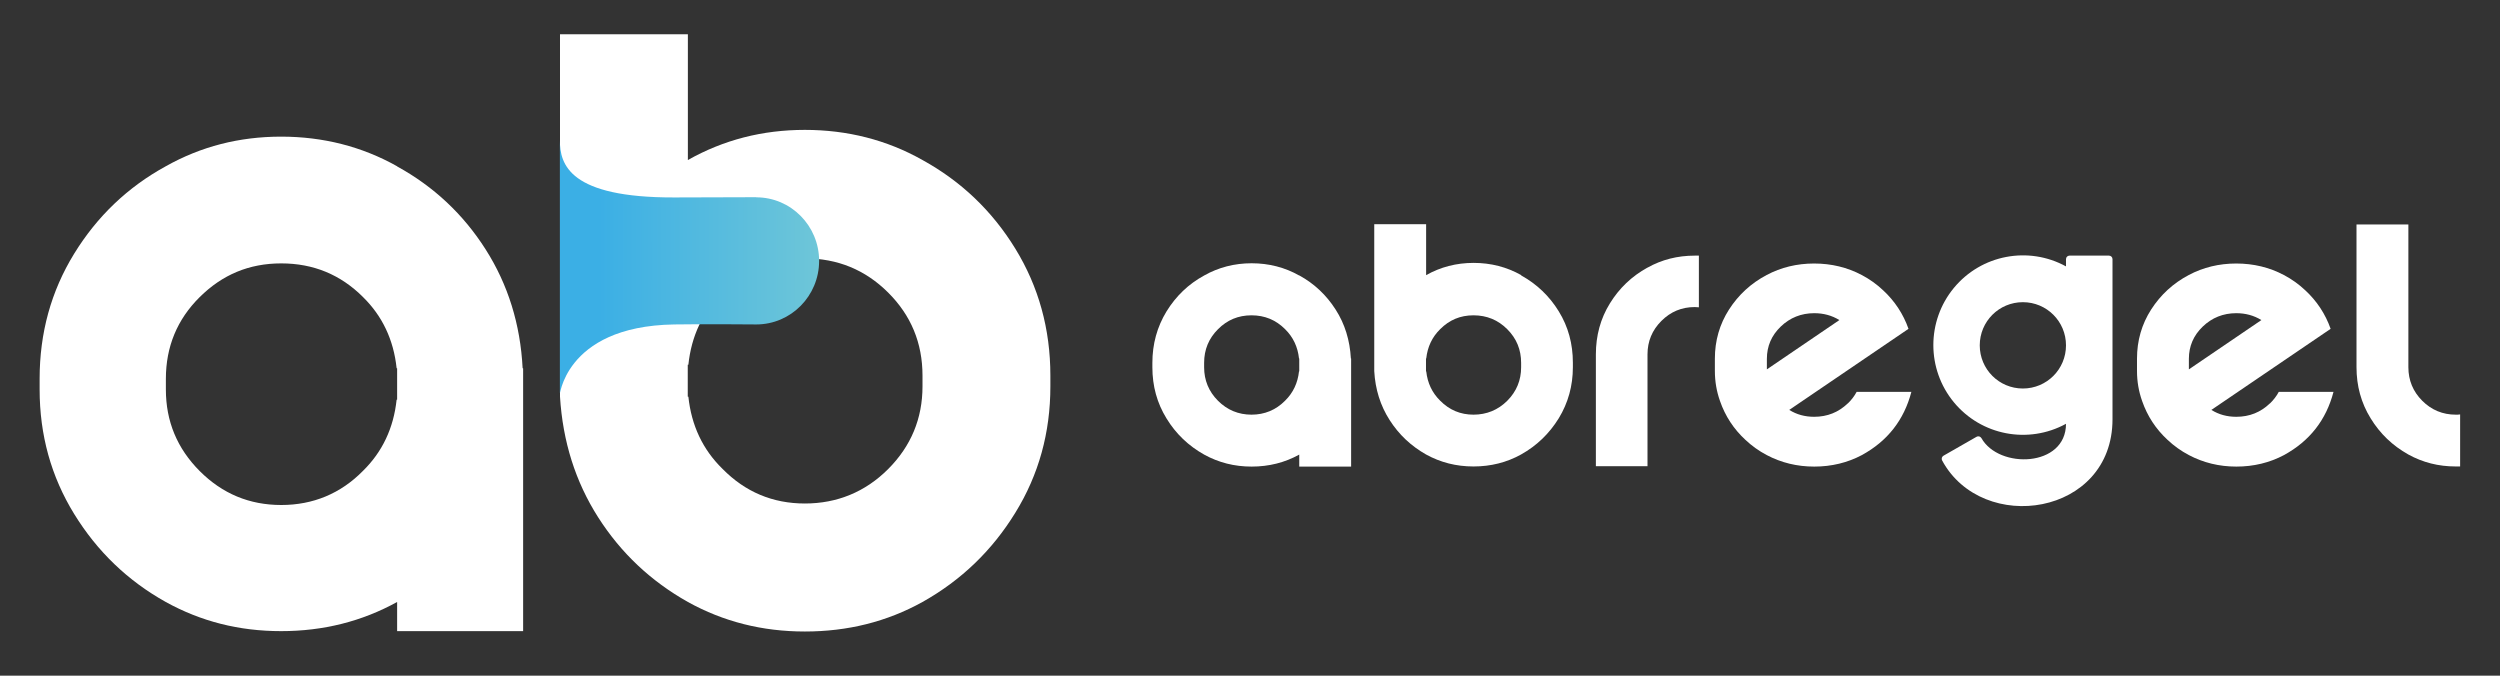 <svg width="481" height="130" viewBox="0 0 481 130" fill="none" xmlns="http://www.w3.org/2000/svg">
<rect x="0" y="0" width="481" height="130" fill="#333333" stroke="none"/>
<path d="M249.976 52.987C252.862 54.576 255.195 56.767 256.974 59.559C258.754 62.328 259.716 65.481 259.908 68.972H259.956V89.772H249.976V87.461C247.21 89.002 244.132 89.772 240.813 89.772C237.494 89.772 234.463 89.002 231.674 87.461C228.667 85.776 226.238 83.465 224.435 80.504C222.607 77.543 221.717 74.269 221.717 70.657V69.815C221.717 66.18 222.631 62.882 224.435 59.92C226.262 56.959 228.667 54.648 231.674 53.011C234.439 51.446 237.494 50.652 240.813 50.652C244.132 50.652 247.21 51.446 249.976 53.011V52.987ZM249.976 71.452V68.972H249.928C249.687 66.733 248.797 64.856 247.258 63.339C245.478 61.557 243.338 60.667 240.789 60.667C238.239 60.667 236.123 61.557 234.343 63.339C232.563 65.12 231.674 67.263 231.674 69.815V70.657C231.674 73.161 232.563 75.328 234.343 77.109C236.123 78.891 238.287 79.781 240.789 79.781C243.29 79.781 245.478 78.891 247.258 77.085C248.797 75.569 249.687 73.691 249.928 71.452H249.976Z" fill="white"/>
<path d="M292.664 52.987C295.671 54.648 298.1 56.959 299.903 59.896C301.731 62.857 302.621 66.156 302.621 69.791V70.633C302.621 74.244 301.707 77.519 299.903 80.48C298.076 83.441 295.671 85.752 292.664 87.437C289.899 88.978 286.82 89.748 283.501 89.748C280.182 89.748 277.152 88.978 274.362 87.437C271.476 85.8 269.144 83.609 267.364 80.817C265.584 78.048 264.598 74.894 264.406 71.404V43.141H274.386V52.939C277.152 51.374 280.207 50.58 283.525 50.58C286.844 50.58 289.923 51.374 292.688 52.939L292.664 52.987ZM292.664 70.657V69.815C292.664 67.263 291.775 65.12 289.995 63.339C288.215 61.557 286.051 60.667 283.501 60.667C280.952 60.667 278.86 61.557 277.08 63.339C275.541 64.856 274.651 66.733 274.41 68.972H274.362V71.452H274.41C274.651 73.691 275.541 75.569 277.08 77.085C278.86 78.891 281 79.781 283.501 79.781C286.003 79.781 288.215 78.891 289.995 77.109C291.775 75.328 292.664 73.161 292.664 70.657Z" fill="white"/>
<path d="M316.979 51.495C319.721 49.954 322.751 49.183 326.07 49.183H326.864V59.126C326.599 59.102 326.334 59.078 326.07 59.078C323.569 59.078 321.428 59.968 319.649 61.75C317.869 63.532 316.979 65.674 316.979 68.178V89.7H307.046V68.178C307.046 64.567 307.936 61.293 309.74 58.38C311.544 55.443 313.949 53.156 316.955 51.495H316.979Z" fill="white"/>
<path d="M355.531 77.615C356.204 76.965 356.782 76.219 357.215 75.4H367.748C366.33 80.817 363.155 84.861 358.225 87.557C355.459 89.026 352.381 89.772 349.062 89.772C345.743 89.772 342.712 89.026 339.923 87.557C338.407 86.763 337.037 85.776 335.81 84.62C333.573 82.55 331.938 80.07 330.928 77.157C330.279 75.328 329.942 73.402 329.942 71.38V68.996C329.942 65.53 330.856 62.376 332.66 59.559C334.487 56.718 336.892 54.504 339.899 52.915C342.664 51.446 345.719 50.7 349.038 50.7C352.357 50.7 355.435 51.446 358.201 52.915C359.716 53.709 361.087 54.696 362.313 55.852C364.55 57.922 366.185 60.402 367.195 63.267L358.201 69.382L344.252 78.867C345.671 79.757 347.258 80.191 349.038 80.191C351.587 80.191 353.727 79.324 355.507 77.615H355.531ZM339.947 69.02V71.067L353.896 61.581C352.453 60.691 350.841 60.257 349.062 60.257C346.56 60.257 344.396 61.124 342.616 62.833C340.837 64.543 339.947 66.613 339.947 69.044V69.02Z" fill="white"/>
<path d="M397.498 51.302V49.857C397.498 49.472 397.811 49.183 398.172 49.183H405.772C406.156 49.183 406.445 49.496 406.445 49.857V80.672C406.445 99.257 381.433 102.965 373.665 88.593C373.496 88.28 373.593 87.87 373.929 87.678L380.279 84.043C380.447 83.946 380.615 83.922 380.808 83.97C380.976 84.019 381.12 84.139 381.217 84.283C384.584 90.302 397.498 89.917 397.498 81.539C390.235 85.511 381.193 83.778 375.926 77.398C370.659 71.019 370.659 61.774 375.926 55.394C381.193 49.015 390.259 47.282 397.498 51.254V51.302ZM380.904 66.444C380.904 71.043 384.608 74.75 389.201 74.75C393.795 74.75 397.498 71.043 397.498 66.444C397.498 61.846 393.795 58.139 389.201 58.139C384.608 58.139 380.904 61.846 380.904 66.444Z" fill="white"/>
<path d="M436.748 77.615C437.421 76.965 437.999 76.219 438.432 75.4H448.965C447.546 80.817 444.372 84.861 439.442 87.557C436.676 89.026 433.597 89.772 430.279 89.772C426.96 89.772 423.929 89.026 421.14 87.557C419.624 86.763 418.254 85.776 417.027 84.62C414.79 82.55 413.155 80.07 412.145 77.157C411.495 75.328 411.159 73.402 411.159 71.38V68.996C411.159 65.53 412.073 62.376 413.876 59.559C415.704 56.718 418.109 54.504 421.116 52.915C423.881 51.446 426.936 50.7 430.254 50.7C433.573 50.7 436.652 51.446 439.418 52.915C440.933 53.709 442.304 54.696 443.53 55.852C445.767 57.922 447.402 60.402 448.412 63.267L439.418 69.382L425.469 78.867C426.888 79.757 428.475 80.191 430.254 80.191C432.804 80.191 434.944 79.324 436.724 77.615H436.748ZM421.14 69.02V71.067L435.089 61.581C433.646 60.691 432.034 60.257 430.254 60.257C427.753 60.257 425.589 61.124 423.809 62.833C422.029 64.543 421.14 66.613 421.14 69.044V69.02Z" fill="white"/>
<path d="M463.371 70.657C463.371 73.161 464.261 75.328 466.041 77.109C467.821 78.891 469.985 79.781 472.486 79.781C472.775 79.781 473.064 79.781 473.328 79.733V89.748H472.486C469.167 89.748 466.137 88.978 463.347 87.437C460.341 85.752 457.912 83.441 456.108 80.48C454.28 77.519 453.391 74.245 453.391 70.633V43.189H463.371V70.633V70.657Z" fill="white"/>
<path d="M177.489 30.791C184.92 34.883 190.885 40.565 195.358 47.859C199.831 55.154 202.092 63.291 202.092 72.27V74.341C202.092 83.248 199.856 91.337 195.358 98.632C190.885 105.926 184.92 111.656 177.489 115.82C170.635 119.624 163.083 121.502 154.858 121.502C146.633 121.502 139.177 119.6 132.347 115.82C125.204 111.8 119.456 106.383 115.079 99.522C110.702 92.661 108.273 84.933 107.744 76.315V6.596H132.347V30.791C139.201 26.915 146.705 24.989 154.858 24.989C163.011 24.989 170.635 26.915 177.489 30.791ZM177.489 74.341V72.27C177.489 65.987 175.276 60.667 170.875 56.285C166.474 51.904 161.135 49.713 154.858 49.713C148.581 49.713 143.386 51.904 139.009 56.285C135.209 60.017 133.021 64.639 132.443 70.176H132.323V76.315H132.443C133.021 81.852 135.209 86.498 139.009 90.206C143.386 94.659 148.677 96.874 154.858 96.874C161.039 96.874 166.474 94.659 170.875 90.254C175.276 85.848 177.489 80.528 177.489 74.341Z" fill="white"/>
<path d="M145.502 37.941C145.094 37.941 133.838 37.989 129.726 37.989C109.62 38.037 107.696 31.706 107.72 26.939V75.448C107.72 77.35 107.96 62.761 129.726 62.424C135.089 62.328 145.094 62.424 145.502 62.424C152.188 62.424 157.6 56.935 157.6 50.194C157.6 43.454 152.188 37.965 145.502 37.965V37.941Z" fill="url(#paint0_linear_6429_128)"/>
<path d="M76.407 32.019C83.454 35.894 89.129 41.215 93.434 47.98C97.739 54.744 100.12 62.376 100.553 70.85H100.649V121.43H76.407V115.82C69.649 119.552 62.217 121.43 54.088 121.43C45.959 121.43 38.648 119.552 31.89 115.82C24.555 111.728 18.687 106.07 14.262 98.872C9.836 91.674 7.624 83.706 7.624 74.918V72.872C7.624 64.037 9.836 56.02 14.262 48.822C18.687 41.624 24.555 36.015 31.89 31.994C38.648 28.191 46.032 26.289 54.088 26.289C62.145 26.289 69.649 28.191 76.407 31.994V32.019ZM76.407 76.893V70.85H76.311C75.733 65.385 73.569 60.811 69.841 57.152C65.536 52.843 60.293 50.676 54.112 50.676C47.932 50.676 42.785 52.843 38.432 57.152C34.079 61.461 31.914 66.709 31.914 72.896V74.943C31.914 81.057 34.079 86.281 38.432 90.639C42.785 94.996 48.004 97.163 54.112 97.163C60.221 97.163 65.536 94.972 69.841 90.591C73.569 86.931 75.733 82.357 76.311 76.893H76.407Z" fill="white"/>
<defs>
<linearGradient id="paint0_linear_6429_128" x1="107.72" y1="51.278" x2="157.624" y2="51.278" gradientUnits="userSpaceOnUse">
<stop offset="0.15" stop-color="#3BAFE5"/>
<stop offset="1" stop-color="#6EC6D8"/>
</linearGradient>
</defs>
</svg>
